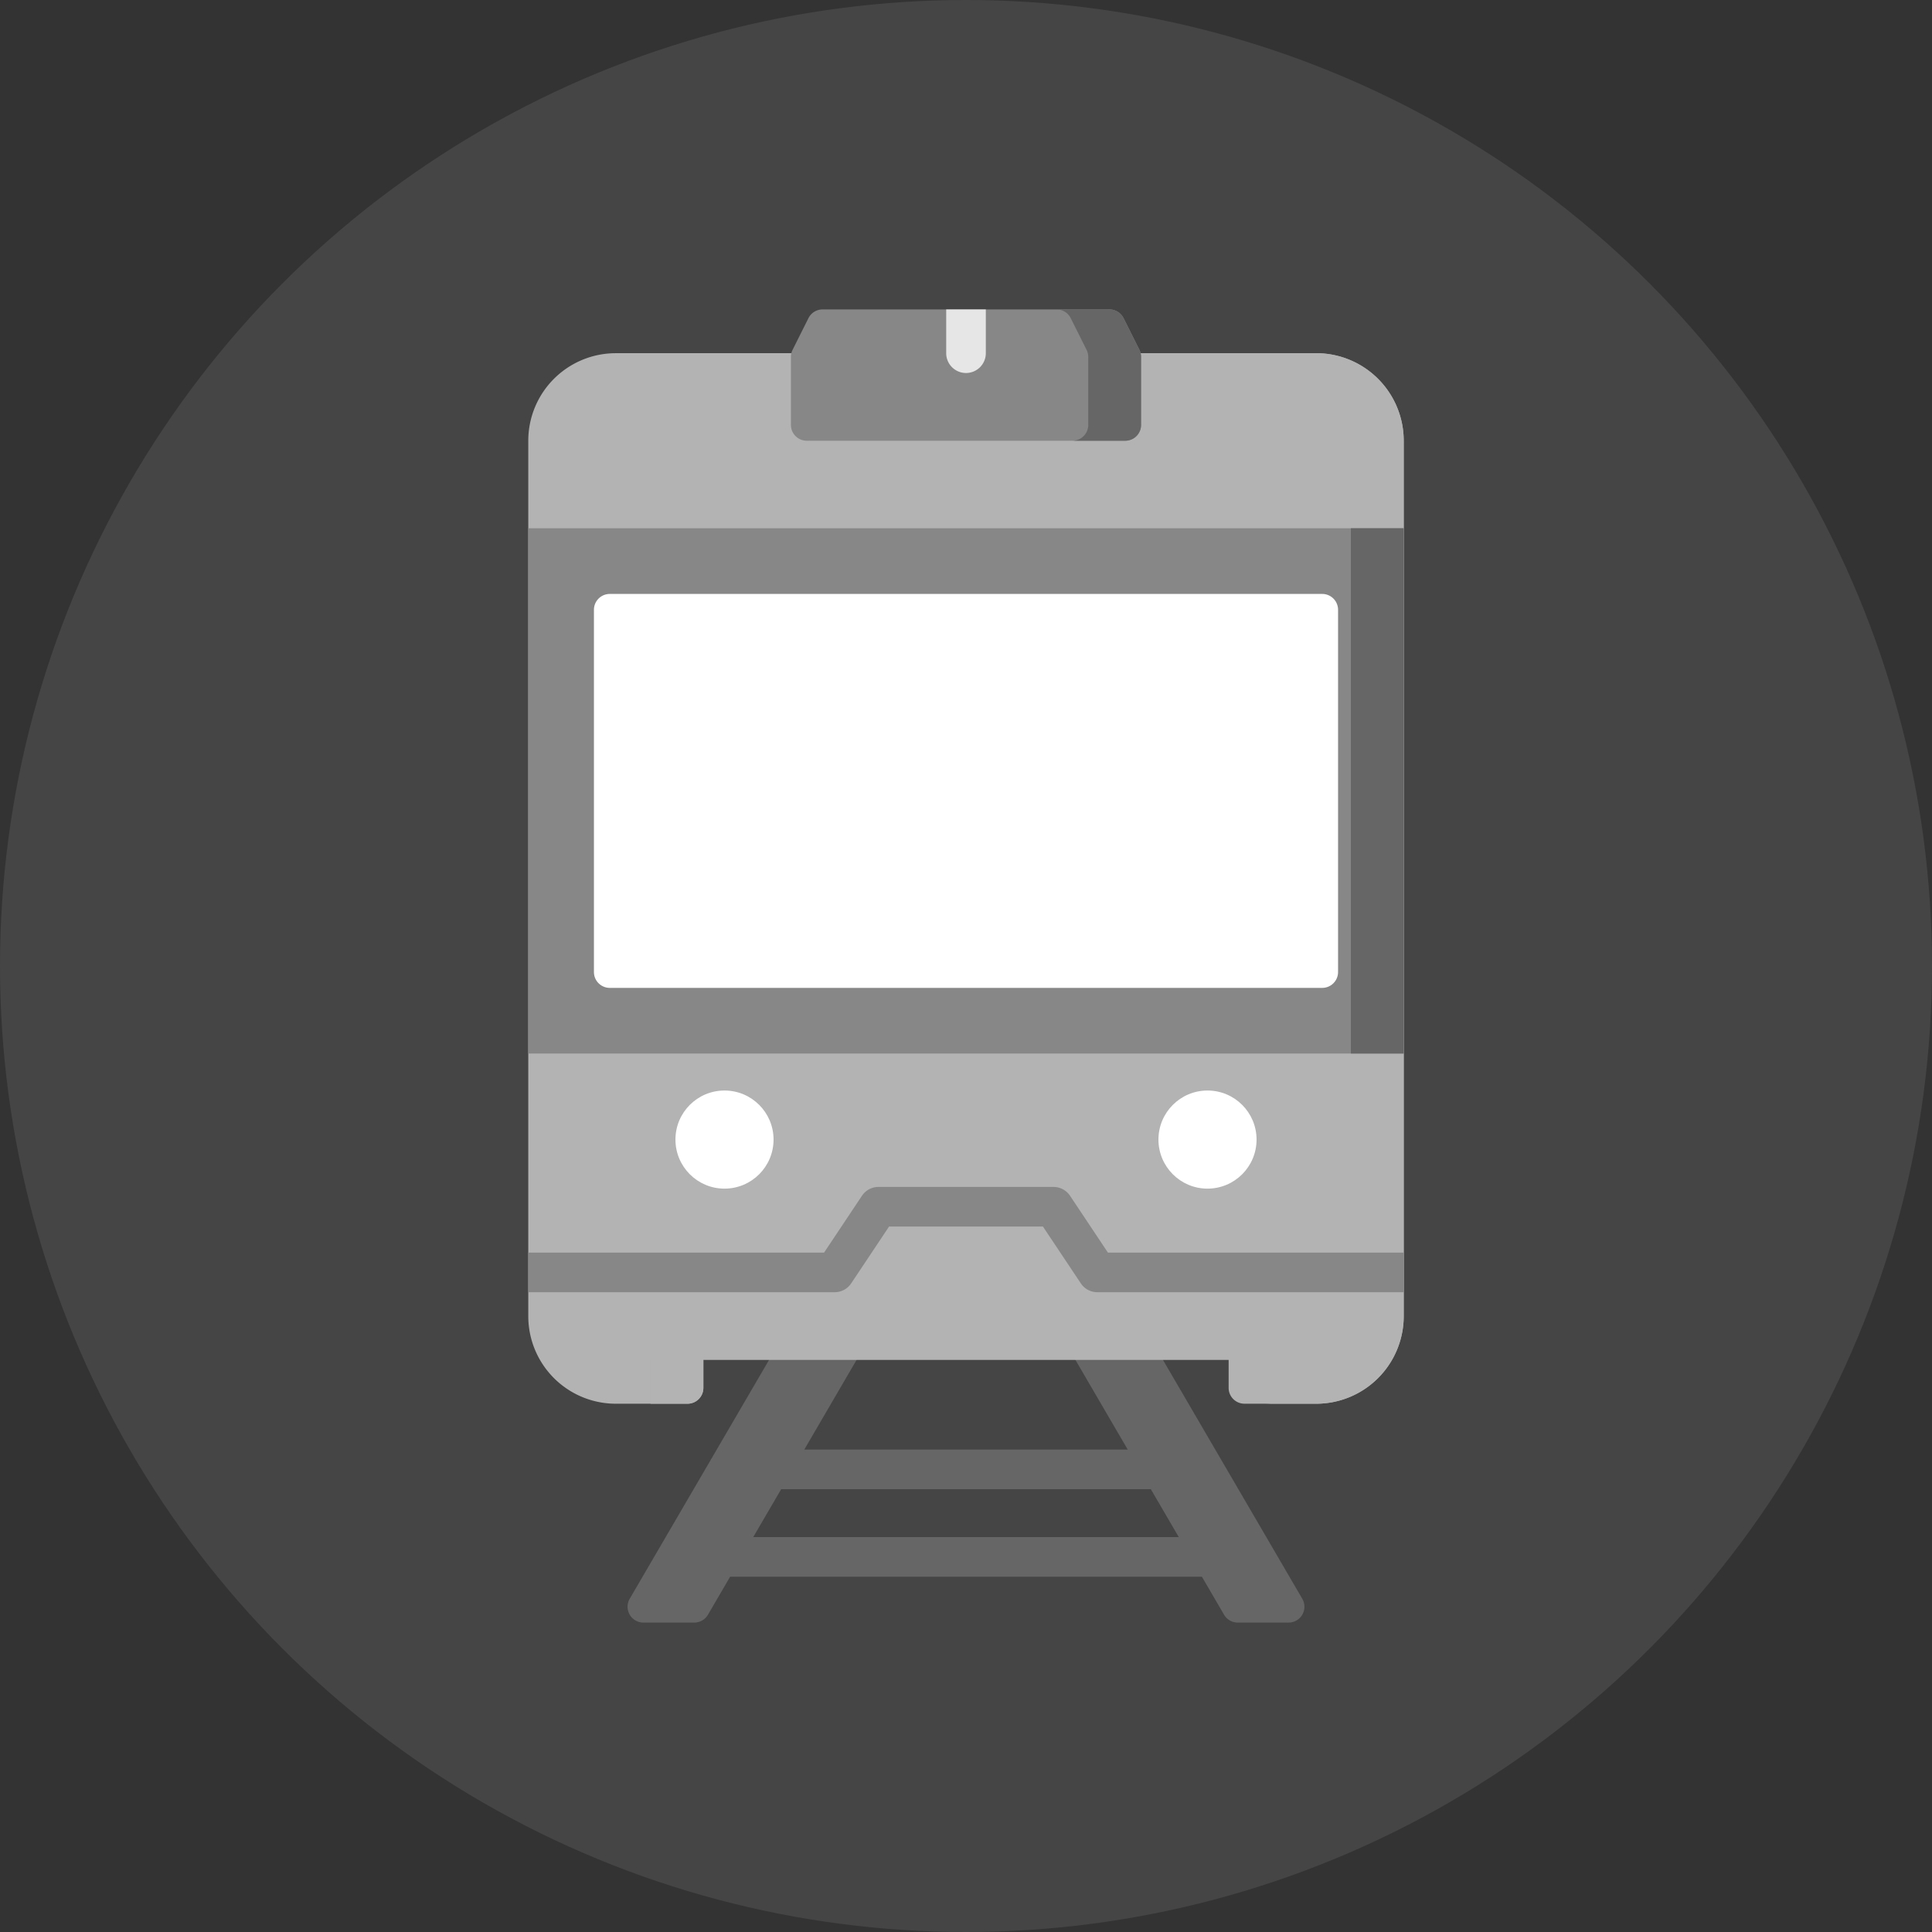 <svg id="Icons-Home" xmlns="http://www.w3.org/2000/svg" viewBox="0 0 512 512"><rect x="0" y="0" width="512" height="512" fill="#333333" stroke="none"/><defs><style>.cls-1,.cls-3{fill:#b3b3b3;}.cls-1{opacity:0.14;}.cls-2{fill:#666;}.cls-4{fill:#878787;}.cls-5{fill:#fff;}.cls-6{fill:#e6e6e6;}</style></defs><title>Train-Grey</title><g id="Train-Grey"><circle id="Background-Grey" class="cls-1" cx="256" cy="256" r="256"/><path class="cls-2" d="M345.114,423.681,308.2,360.4v-3.569H285v3.565l13.856,23.754H213.148L227,360.4h0v-3.57H203.8V360.4l-36.915,63.282A4.2,4.2,0,0,0,170.514,430h13.474a4.2,4.2,0,0,0,3.629-2.085l5.87-10.063H318.515l5.868,10.061A4.2,4.2,0,0,0,328.012,430l13.472,0A4.2,4.2,0,0,0,345.114,423.681Zm-145.5-16.332,7.407-12.7h97.962l7.406,12.7Z"/><path class="cls-3" d="M163.2,93.6A23.2,23.2,0,0,0,140,116.8v232A23.2,23.2,0,0,0,163.2,372h19a4.2,4.2,0,0,0,4.2-4.2v-7.4H325.6v7.4a4.2,4.2,0,0,0,4.2,4.2h19A23.2,23.2,0,0,0,372,348.8v-232a23.2,23.2,0,0,0-23.2-23.2H163.2Z"/><path class="cls-3" d="M172.4,372h9.8a4.2,4.2,0,0,0,4.2-4.2v-7.4h-14Z"/><path class="cls-3" d="M348.8,93.6h-14A23.2,23.2,0,0,1,358,116.8v232A23.2,23.2,0,0,1,334.8,372h14A23.2,23.2,0,0,0,372,348.8v-232A23.2,23.2,0,0,0,348.8,93.6Z"/><rect class="cls-4" x="139.998" y="139.998" width="231.998" height="139.2"/><path class="cls-5" d="M350.4,261.8H161.6a4.2,4.2,0,0,1-4.2-4.2v-96a4.2,4.2,0,0,1,4.2-4.2H350.4a4.2,4.2,0,0,1,4.2,4.2v96A4.2,4.2,0,0,1,350.4,261.8Z"/><rect class="cls-2" x="357.998" y="139.998" width="14.004" height="139.2"/><path class="cls-4" d="M218,82H294a4.2,4.2,0,0,1,3.758,2.322l4.195,8.389a4.2,4.2,0,0,1,.444,1.879V112.6a4.2,4.2,0,0,1-4.2,4.2H213.8a4.2,4.2,0,0,1-4.2-4.2V94.592a4.2,4.2,0,0,1,.443-1.879l4.2-8.391A4.2,4.2,0,0,1,218,82Z"/><path class="cls-2" d="M301.957,92.712l-4.195-8.389A4.2,4.2,0,0,0,294,82H280a4.2,4.2,0,0,1,3.758,2.322l4.195,8.389a4.2,4.2,0,0,1,.444,1.879V112.6a4.2,4.2,0,0,1-4.2,4.2h14a4.2,4.2,0,0,0,4.2-4.2V94.59A4.216,4.216,0,0,0,301.957,92.712Z"/><path class="cls-6" d="M256,98.85a5.251,5.251,0,0,0,5.252-5.252V82h-10.5V93.6A5.252,5.252,0,0,0,256,98.85Z"/><path class="cls-4" d="M372,342.451v-10.5h-78.39l-10.042-15.061a5.25,5.25,0,0,0-4.369-2.339H232.8a5.249,5.249,0,0,0-4.369,2.339L218.39,331.948H140v10.5h81.2a5.25,5.25,0,0,0,4.369-2.339l10.041-15.061H276.39l10.042,15.061a5.25,5.25,0,0,0,4.369,2.339Z"/><circle class="cls-5" cx="192" cy="302" r="13"/><circle class="cls-5" cx="320" cy="302" r="13"/></g></svg>